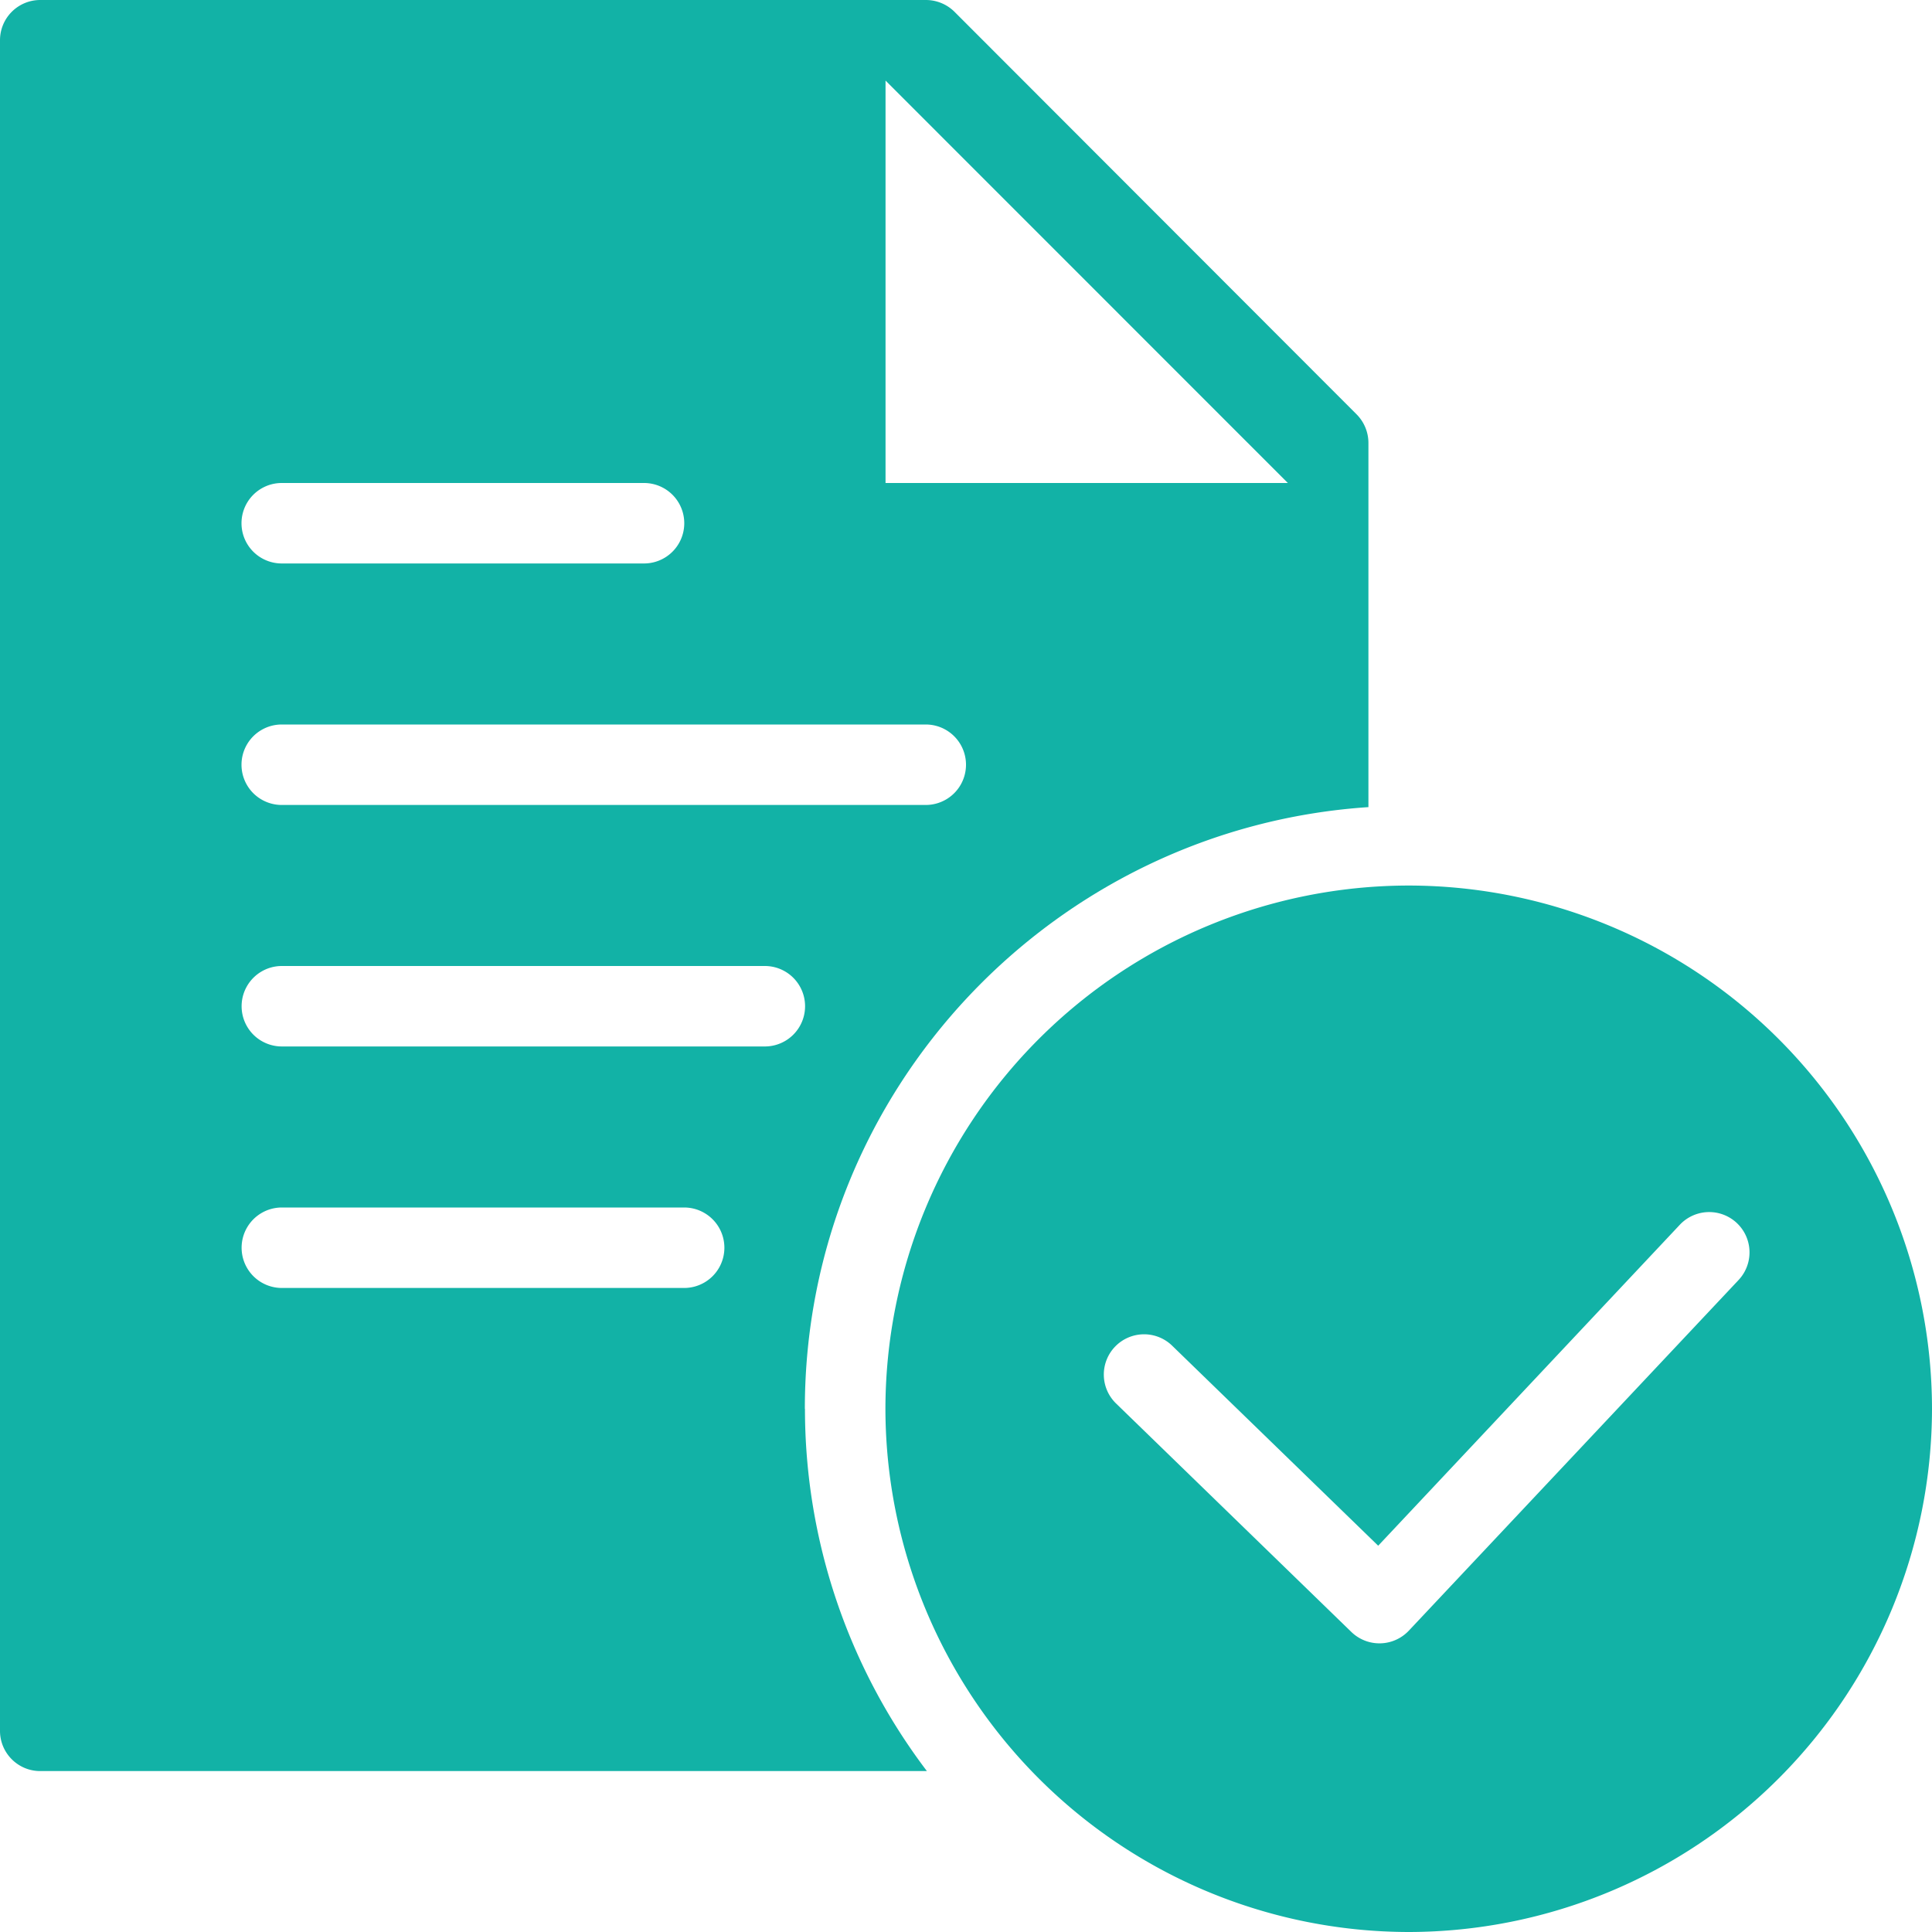 <svg xmlns="http://www.w3.org/2000/svg" width="17" height="17" viewBox="0 0 17 17">
    <g fill="#12B2A6" fill-rule="evenodd">
        <path d="M15.298 11.263l-2.902 3.086a.355.355 0 0 1-.504.012L9.82 12.349a.354.354 0 0 1 .494-.508l1.813 1.76 2.654-2.824a.354.354 0 0 1 .517.486m-2.902-3.471a4.609 4.609 0 0 0-4.605 4.604A4.61 4.61 0 0 0 12.396 17 4.61 4.61 0 0 0 17 12.396a4.609 4.609 0 0 0-4.604-4.604"/>
        <path d="M6.73 9.208H2.48a.354.354 0 0 1 0-.708h4.25a.354.354 0 0 1 0 .708zm-.71 2.125H2.48a.354.354 0 0 1 0-.708h3.54a.354.354 0 0 1 0 .708zM2.48 6.375h5.666a.354.354 0 0 1 0 .708H2.479a.354.354 0 0 1 0-.708zm0-2.125h3.187a.354.354 0 0 1 0 .708H2.479a.354.354 0 0 1 0-.708zM7.791.708l3.541 3.542H7.792V.708zm-.709 11.688c0-2.81 2.195-5.11 4.959-5.294V3.896a.357.357 0 0 0-.104-.25L8.397.102A.358.358 0 0 0 8.146 0H.354A.354.354 0 0 0 0 .354V15.23c0 .196.159.354.354.354h7.802a5.273 5.273 0 0 1-1.073-3.187z"/>
    </g>
</svg>
